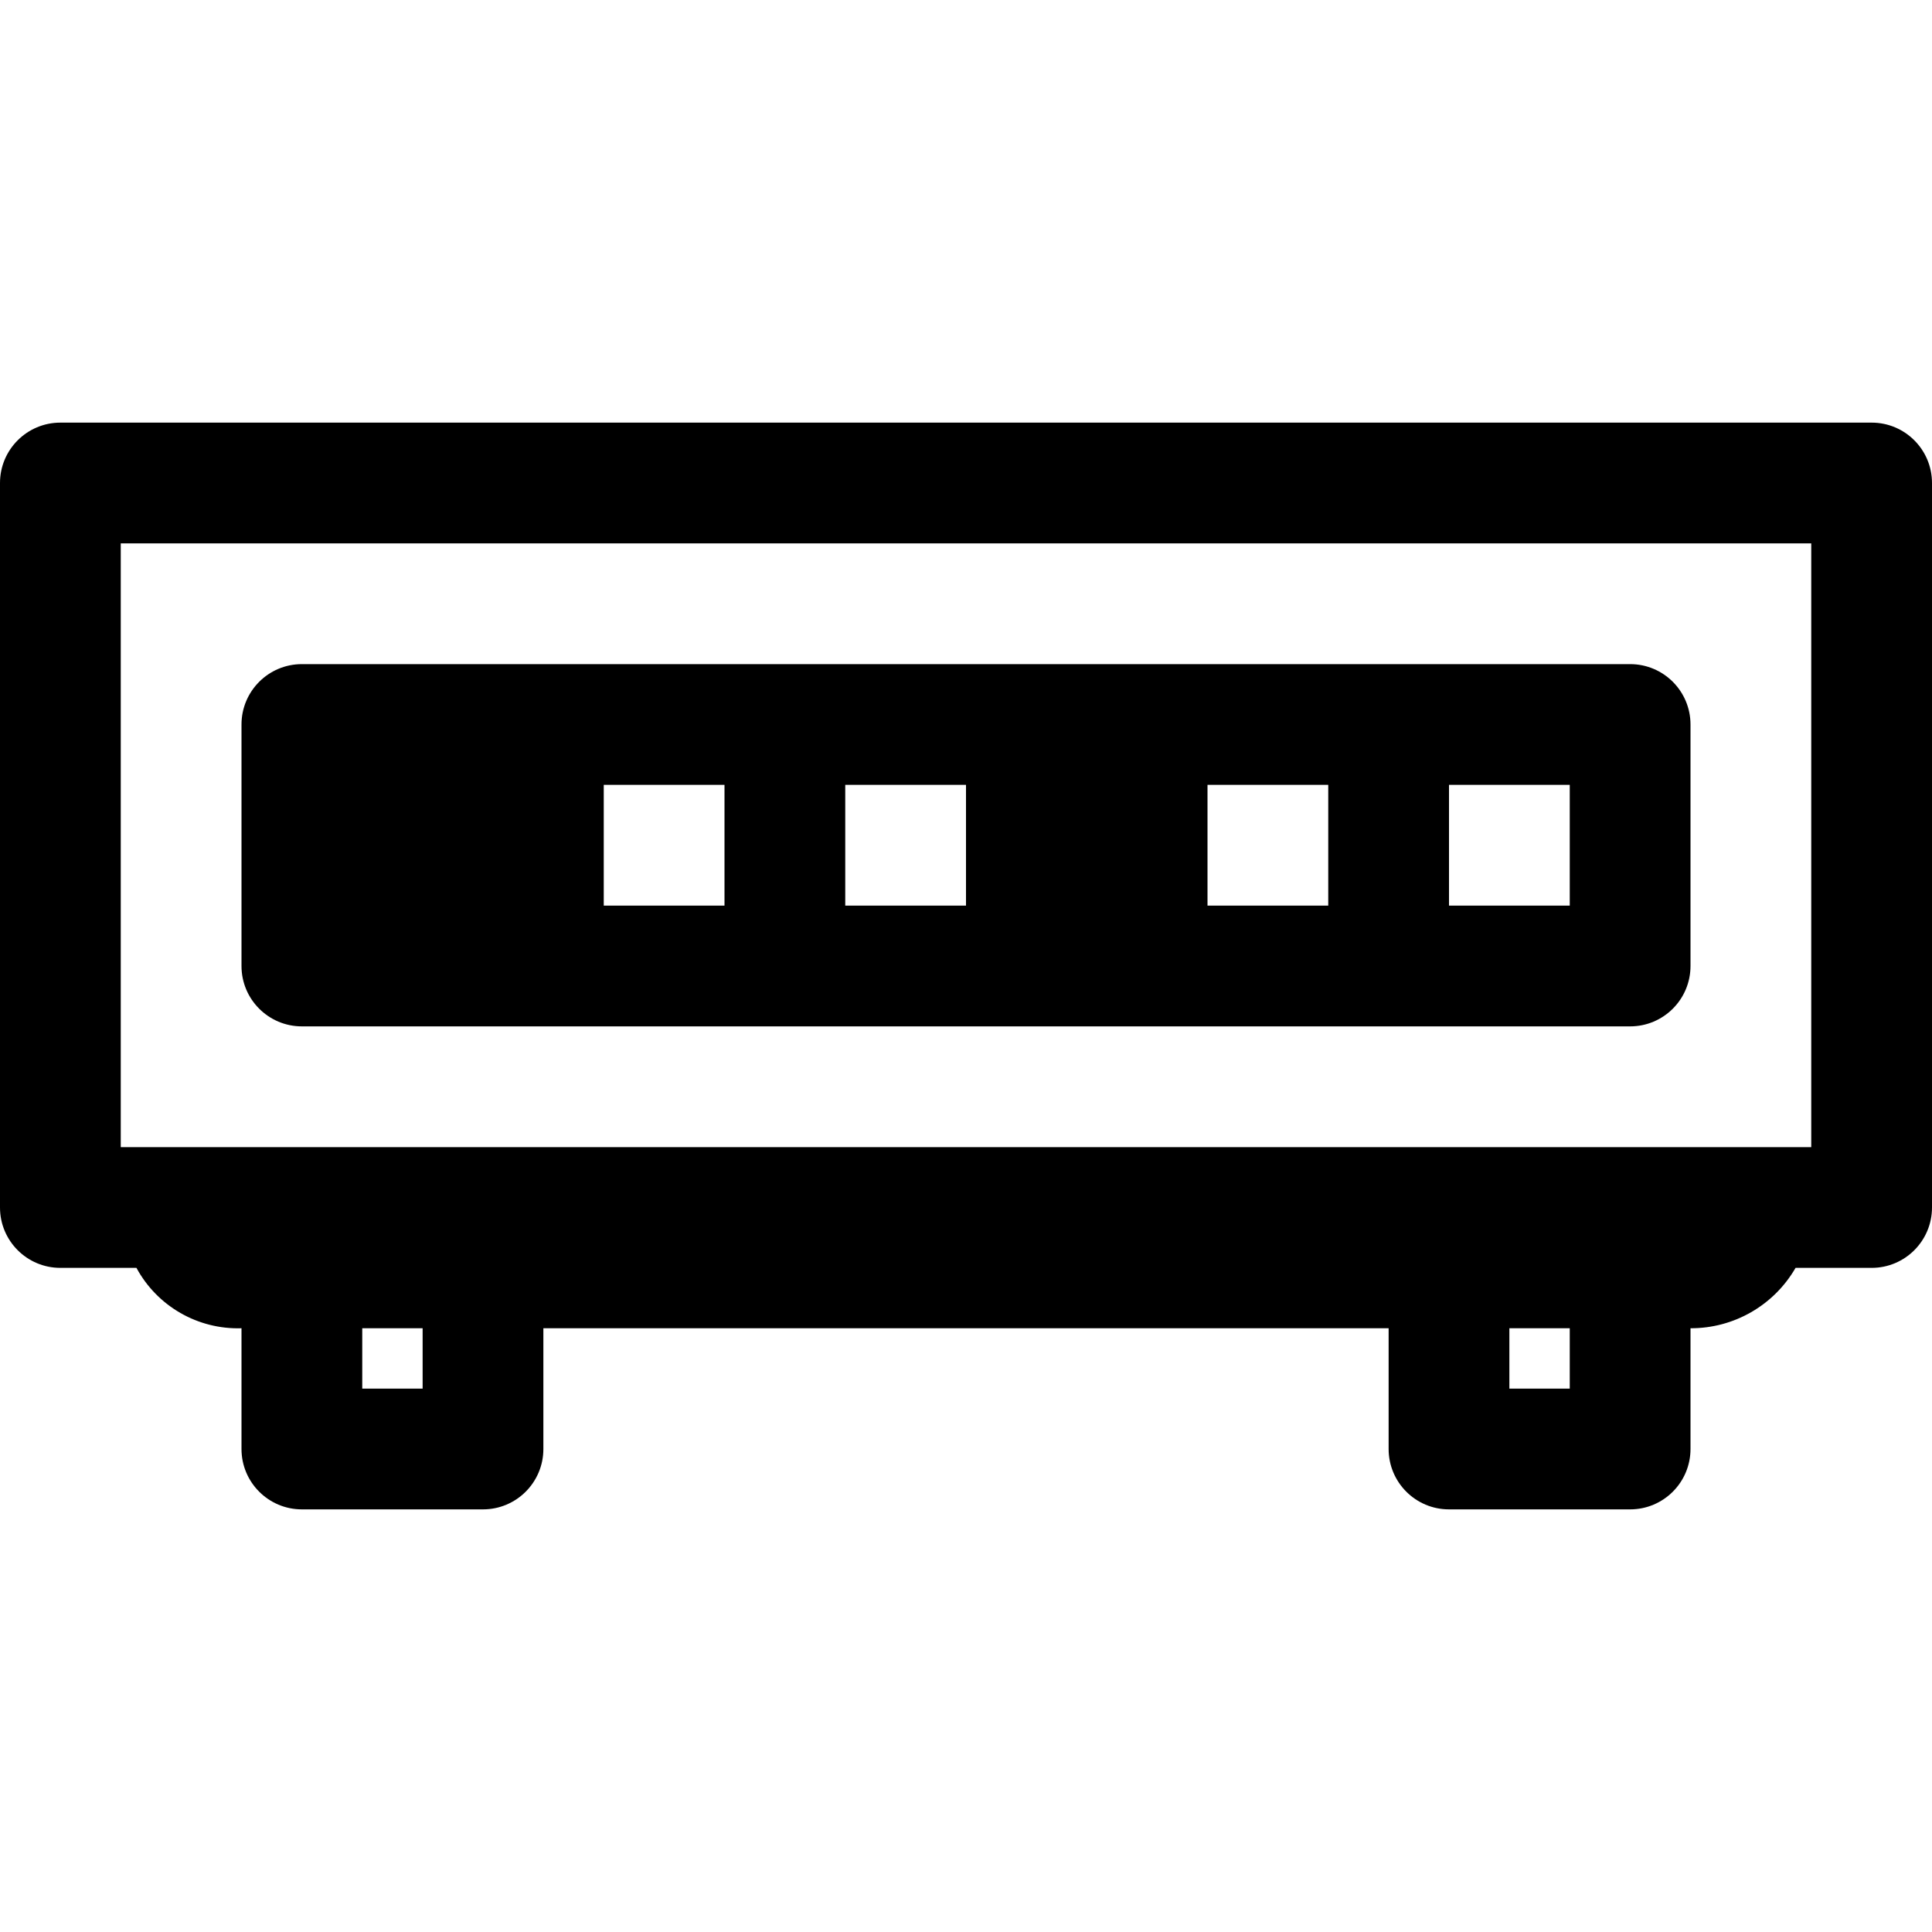 <?xml version="1.0" encoding="iso-8859-1"?>
<!-- Generator: Adobe Illustrator 19.0.0, SVG Export Plug-In . SVG Version: 6.00 Build 0)  -->
<svg xmlns="http://www.w3.org/2000/svg" xmlns:xlink="http://www.w3.org/1999/xlink" version="1.1" id="Capa_1" x="0px" y="0px" viewBox="0 0 512 512" style="enable-background:new 0 0 512 512;" xml:space="preserve">
<g>
	<g>
		<g>
			<path d="M496,112H16c-8.837,0-16,7.163-16,16v192c0,8.837,7.163,16,16,16h20.16c5.505,10.172,16.28,16.365,27.84,16v32     c0,8.837,7.163,16,16,16h48c8.837,0,16-7.163,16-16v-32h224v32c0,8.837,7.163,16,16,16h48c8.837,0,16-7.163,16-16v-32     c11.478,0.046,22.101-6.06,27.84-16H496c8.837,0,16-7.163,16-16V128C512,119.163,504.837,112,496,112z M112,368H96v-16h16V368z      M416,368h-16v-16h16V368z M480,304H32V144h448V304z"/>
			<path d="M80,272h352c8.837,0,16-7.163,16-16v-64c0-8.837-7.163-16-16-16H80c-8.837,0-16,7.163-16,16v64     C64,264.837,71.163,272,80,272z M384,208h32v32h-32V208z M320,208h32v32h-32V208z M224,208h32v32h-32V208z M160,208h32v32h-32     V208z"/>
		</g>
	</g>
</g>
<g>
</g>
<g>
</g>
<g>
</g>
<g>
</g>
<g>
</g>
<g>
</g>
<g>
</g>
<g>
</g>
<g>
</g>
<g>
</g>
<g>
</g>
<g>
</g>
<g>
</g>
<g>
</g>
<g>
</g>
</svg>
